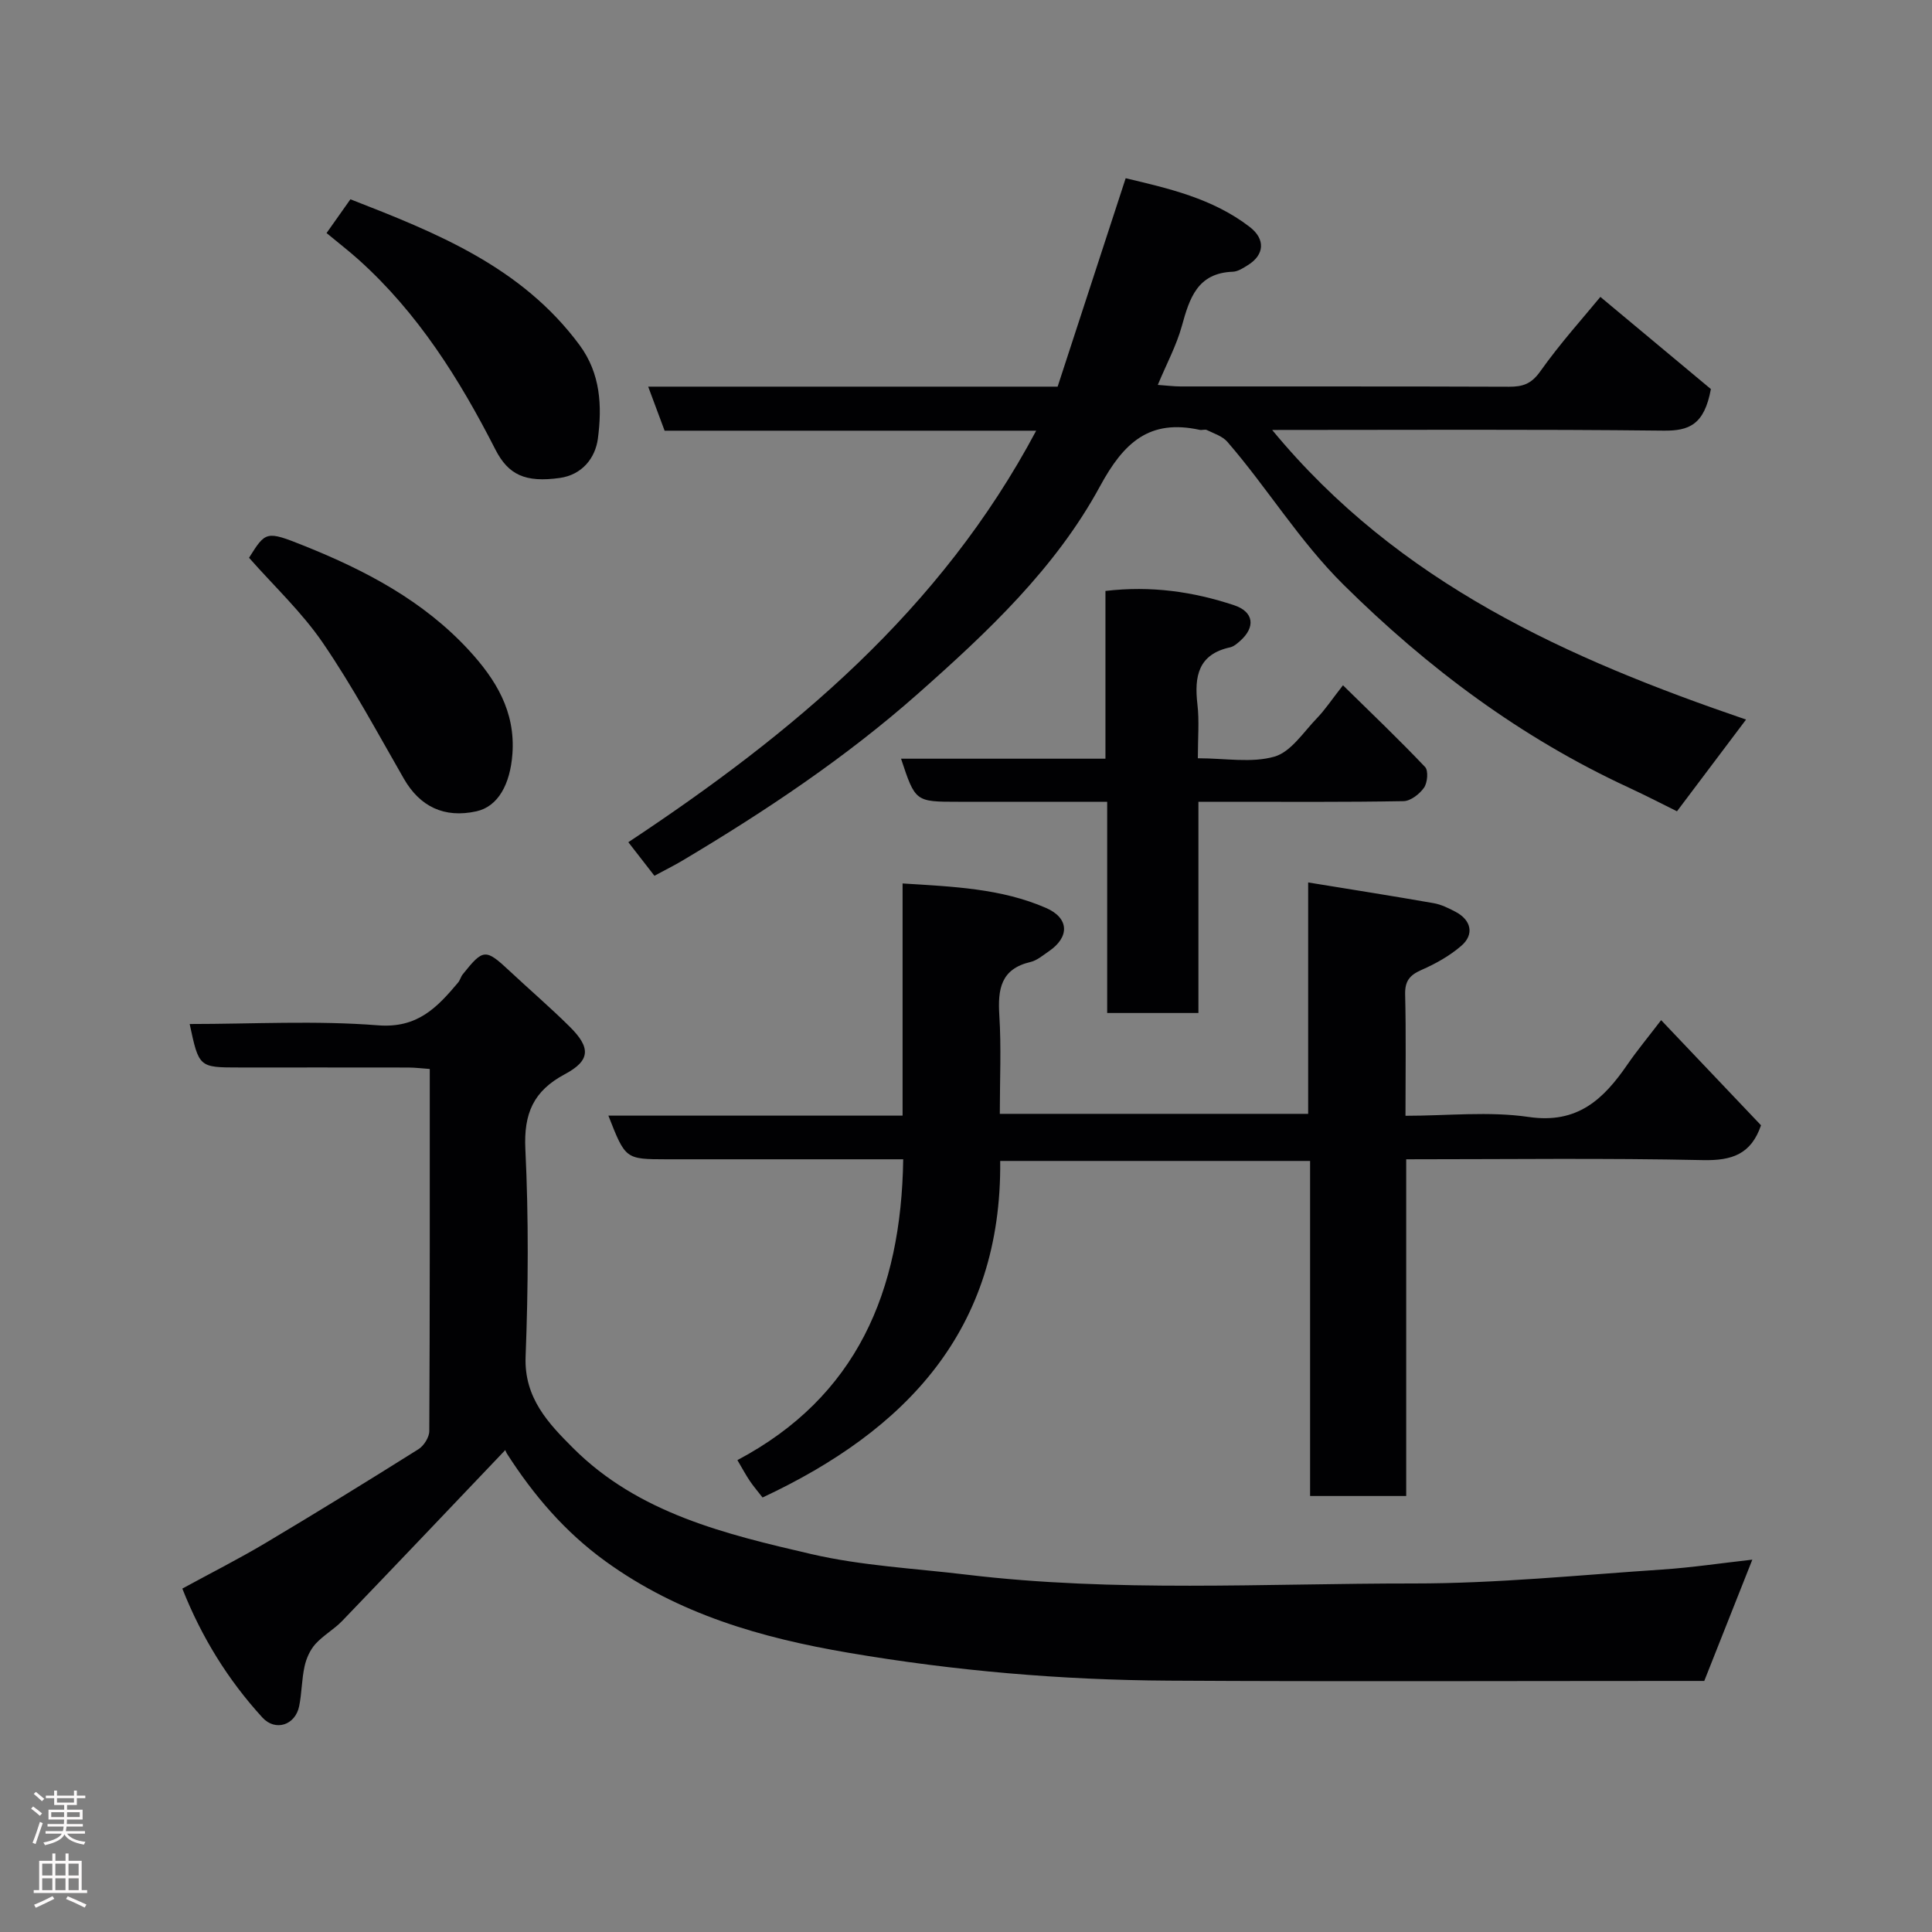 <svg enable-background="new 0 0 400 400" viewBox="0 0 400 400" xmlns="http://www.w3.org/2000/svg"><rect x="0" y="0" width="400" height="400" fill="#808080" stroke="none"/><g fill="#010103"><path d="m104.62 300.21c-11.44 12.01-22.56 23.73-33.76 35.37-1.69 1.76-3.94 3-5.57 4.81-1.1 1.23-1.87 2.96-2.23 4.6-.6 2.7-.57 5.53-1.12 8.25-.8 3.94-4.92 5.29-7.61 2.36-7.11-7.78-12.59-16.61-16.58-26.7 5.84-3.19 11.63-6.11 17.19-9.42 10.65-6.34 21.21-12.85 31.7-19.44 1.12-.71 2.24-2.47 2.24-3.76.13-24.82.1-49.65.1-74.96-1.55-.11-2.98-.29-4.4-.3-11.67-.02-23.33-.01-35-.01-8.39 0-8.39 0-10.31-9 13.05 0 26.08-.75 38.98.27 8.2.65 12.26-3.71 16.6-8.86.41-.49.55-1.19.95-1.69 4.28-5.36 4.72-5.36 9.78-.63 4.11 3.84 8.38 7.51 12.37 11.46 4.39 4.35 4.32 7-1.02 9.85-6.5 3.47-8.51 8.14-8.16 15.5.69 14.3.6 28.67.05 42.98-.33 8.55 4.76 13.84 9.82 18.9 13.52 13.53 31.56 17.84 49.31 21.96 10.47 2.43 21.39 2.97 32.12 4.26 30.8 3.7 61.73 1.81 92.6 1.83 17.14.01 34.28-1.74 51.41-2.88 6.18-.41 12.33-1.34 18.72-2.05-3.37 8.5-6.57 16.58-9.95 25.11-1.23 0-3.05 0-4.87 0-35.33 0-70.66.15-105.99-.06-22.23-.13-44.32-2.02-66.3-5.77-18.09-3.08-35.16-7.98-50.3-18.92-8.45-6.11-14.9-13.69-20.43-22.3-.24-.41-.39-.87-.34-.76z"/><path d="m125.96 230.98h60.91c0-15.99 0-31.72 0-48.07 10.49.66 20.42 1.03 29.7 5.07 4.81 2.09 4.93 6.03.56 8.99-1.21.82-2.42 1.88-3.78 2.2-6.17 1.44-6.79 5.65-6.45 11.06.42 6.63.1 13.32.1 20.38h63.84c0-15.63 0-31.37 0-47.91 9.08 1.48 17.54 2.81 25.97 4.29 1.57.27 3.1 1.03 4.53 1.78 3.25 1.7 3.95 4.68 1.22 7.04-2.41 2.09-5.33 3.72-8.27 5.01-2.46 1.08-3.44 2.32-3.37 5.09.2 8.14.07 16.29.07 25.1 8.72 0 17.29-.96 25.54.25 10.07 1.47 15.45-3.66 20.38-10.82 2.03-2.95 4.32-5.71 7.01-9.23 7.14 7.52 13.95 14.68 20.68 21.77-2.05 5.98-5.99 7.33-11.97 7.21-20.31-.44-40.63-.17-61.49-.17v69.71c-6.81 0-13.08 0-19.9 0 0-22.93 0-45.98 0-69.37-21.6 0-42.65 0-64.16 0 .36 34.95-19.44 55.75-49.2 69.68-.9-1.16-1.84-2.25-2.64-3.43-.81-1.2-1.49-2.48-2.57-4.31 24.71-13.09 33.92-34.89 34.33-62.28-2 0-3.77 0-5.53 0-14.5 0-29 0-43.5 0-8.48-.02-8.48-.02-12.01-9.04z"/><path d="m361.5 148.98c-4.84 6.43-9.34 12.39-14.3 18.99-2.74-1.35-6.32-3.21-9.99-4.91-22.31-10.32-41.57-24.7-59.05-42-9.19-9.1-15.74-20-24.06-29.6-1.01-1.16-2.76-1.7-4.22-2.42-.4-.2-1 .06-1.48-.04-10.43-2.28-15.73 2.59-20.67 11.7-9.19 16.94-23.23 30.13-37.62 42.87-15.03 13.3-31.58 24.33-48.74 34.56-1.81 1.08-3.7 2.01-5.88 3.19-1.85-2.39-3.6-4.64-5.4-6.95 34.06-22.56 64.65-47.99 84.44-85.2-26.15 0-51.42 0-76.93 0-1.13-3.03-2.19-5.87-3.4-9.12h84.77c4.67-14.31 9.3-28.49 14.09-43.15 8.83 2.1 17.99 4.16 25.69 10.09 3.27 2.52 3.06 5.77-.39 7.9-.96.6-2.06 1.33-3.12 1.37-7.32.26-8.96 5.47-10.55 11.23-1.11 4.03-3.15 7.8-4.98 12.2 1.91.13 3.31.32 4.71.32 22.66.02 45.33-.03 67.99.06 2.85.01 4.63-.57 6.47-3.16 4.14-5.84 8.97-11.19 12.46-15.44 7.97 6.64 15.89 13.24 22.88 19.08-1.36 7.39-4.51 8.67-9.8 8.61-26.64-.3-53.29-.14-81.03-.14 26.25 31.84 61.35 47.39 98.11 59.96z"/><path d="m248 156.99c5.69 0 11.12 1.02 15.86-.34 3.41-.98 5.99-5.05 8.76-7.92 1.7-1.75 3.06-3.83 5.43-6.85 5.95 5.84 11.62 11.25 17 16.92.71.75.5 3.25-.22 4.28-.92 1.32-2.78 2.77-4.26 2.79-12.16.22-24.32.13-36.48.13-1.81 0-3.62 0-5.97 0v43.73c-6.47 0-12.4 0-18.89 0 0-14.29 0-28.68 0-43.73-9.29 0-18.05 0-26.82 0-1.33 0-2.67 0-4 0-8.9 0-8.9 0-11.86-8.92h42.32c0-11.76 0-23.15 0-34.73 9.47-1.12 18.17.15 26.62 2.95 4.11 1.36 4.51 4.53 1.25 7.41-.6.53-1.3 1.14-2.04 1.31-6.65 1.44-7.45 6.03-6.79 11.78.41 3.43.09 6.96.09 11.19z"/><path d="m67.61 48.25c1.68-2.38 3.17-4.49 4.94-6.99 17.75 6.92 35.43 13.94 47.44 30.18 4.38 5.93 4.67 12.66 3.8 19.34-.53 4.07-3.29 7.54-7.92 8.18-7.08.98-10.61-.61-13.31-5.9-7.43-14.56-16.02-28.26-28.32-39.3-1.95-1.75-4.02-3.35-6.63-5.51z"/><path d="m51.56 115.48c3.45-5.47 3.52-5.64 11.38-2.49 12.7 5.09 24.7 11.38 34.14 21.63 5.56 6.04 9.65 12.65 9.01 21.47-.46 6.28-2.96 10.9-7.48 11.89-6.62 1.45-11.66-.96-14.99-6.75-5.44-9.46-10.62-19.13-16.77-28.12-4.35-6.37-10.11-11.75-15.29-17.63z"/></g><path d="m6.44 374.46.42-.45c.65.47 1.27.95 1.85 1.44l-.45.49c-.65-.56-1.25-1.06-1.82-1.48m.93 7.33-.63-.26c.55-1.36 1.05-2.8 1.52-4.33.19.1.38.19.59.27-.46 1.29-.95 2.73-1.48 4.32m-.38-10.38.44-.42c.43.34 1.01.82 1.74 1.44l-.49.49c-.53-.51-1.09-1.01-1.69-1.51m2.5.35h1.72v-1.04h.59v1.04h3.52v-1.04h.59v1.04h1.75v.53h-1.75v1.42h-2.03v.97h3.22v2.03h-3.24c0 .35-.01.66-.03.93h3.32v.53h-3.37c-.03.27-.08.58-.15.94h3.96v.53h-3.71c.67.92 1.93 1.48 3.79 1.68-.13.24-.23.44-.29.59-2.13-.38-3.48-1.08-4.04-2.12-.43.97-1.77 1.72-4.03 2.23-.09-.19-.2-.37-.33-.55 2.1-.42 3.37-1.03 3.81-1.83h-3.36v-.53h3.58c.08-.29.13-.61.16-.94h-3.33v-.53h3.39c.02-.27.04-.58.04-.93h-3.23v-2.03h3.25v-.97h-2.07v-1.42h-1.73zm1.12 3.44v1h2.65c.01-.3.02-.44.01-.4v-.25-.35zm1.19-2h3.52v-.91h-3.52zm4.71 2h-2.63v.59c0 .16-.01.28-.01.4h2.64z" fill="#fcfafa"/><path d="m13.56 383.74h.63v1.52h2.72v6.07h1.13v.6h-11.06v-.6h1.13v-6.07h2.73v-1.52h.63v1.52h2.1v-1.52zm-2.69 8.83.38.56c-1.24.63-2.53 1.25-3.85 1.85-.1-.21-.21-.42-.34-.63 1.36-.55 2.63-1.15 3.81-1.78m-2.13-4.27h2.1v-2.45h-2.1zm0 3.04h2.1v-2.46h-2.1zm2.72-3.04h2.1v-2.45h-2.1zm0 3.04h2.1v-2.46h-2.1zm6.07 3.6c-1.41-.71-2.7-1.3-3.86-1.78l.35-.56c1.45.62 2.75 1.19 3.88 1.72zm-1.25-9.09h-2.1v2.45h2.1zm-2.09 5.49h2.1v-2.46h-2.1z" fill="#fcfafa"/></svg>
